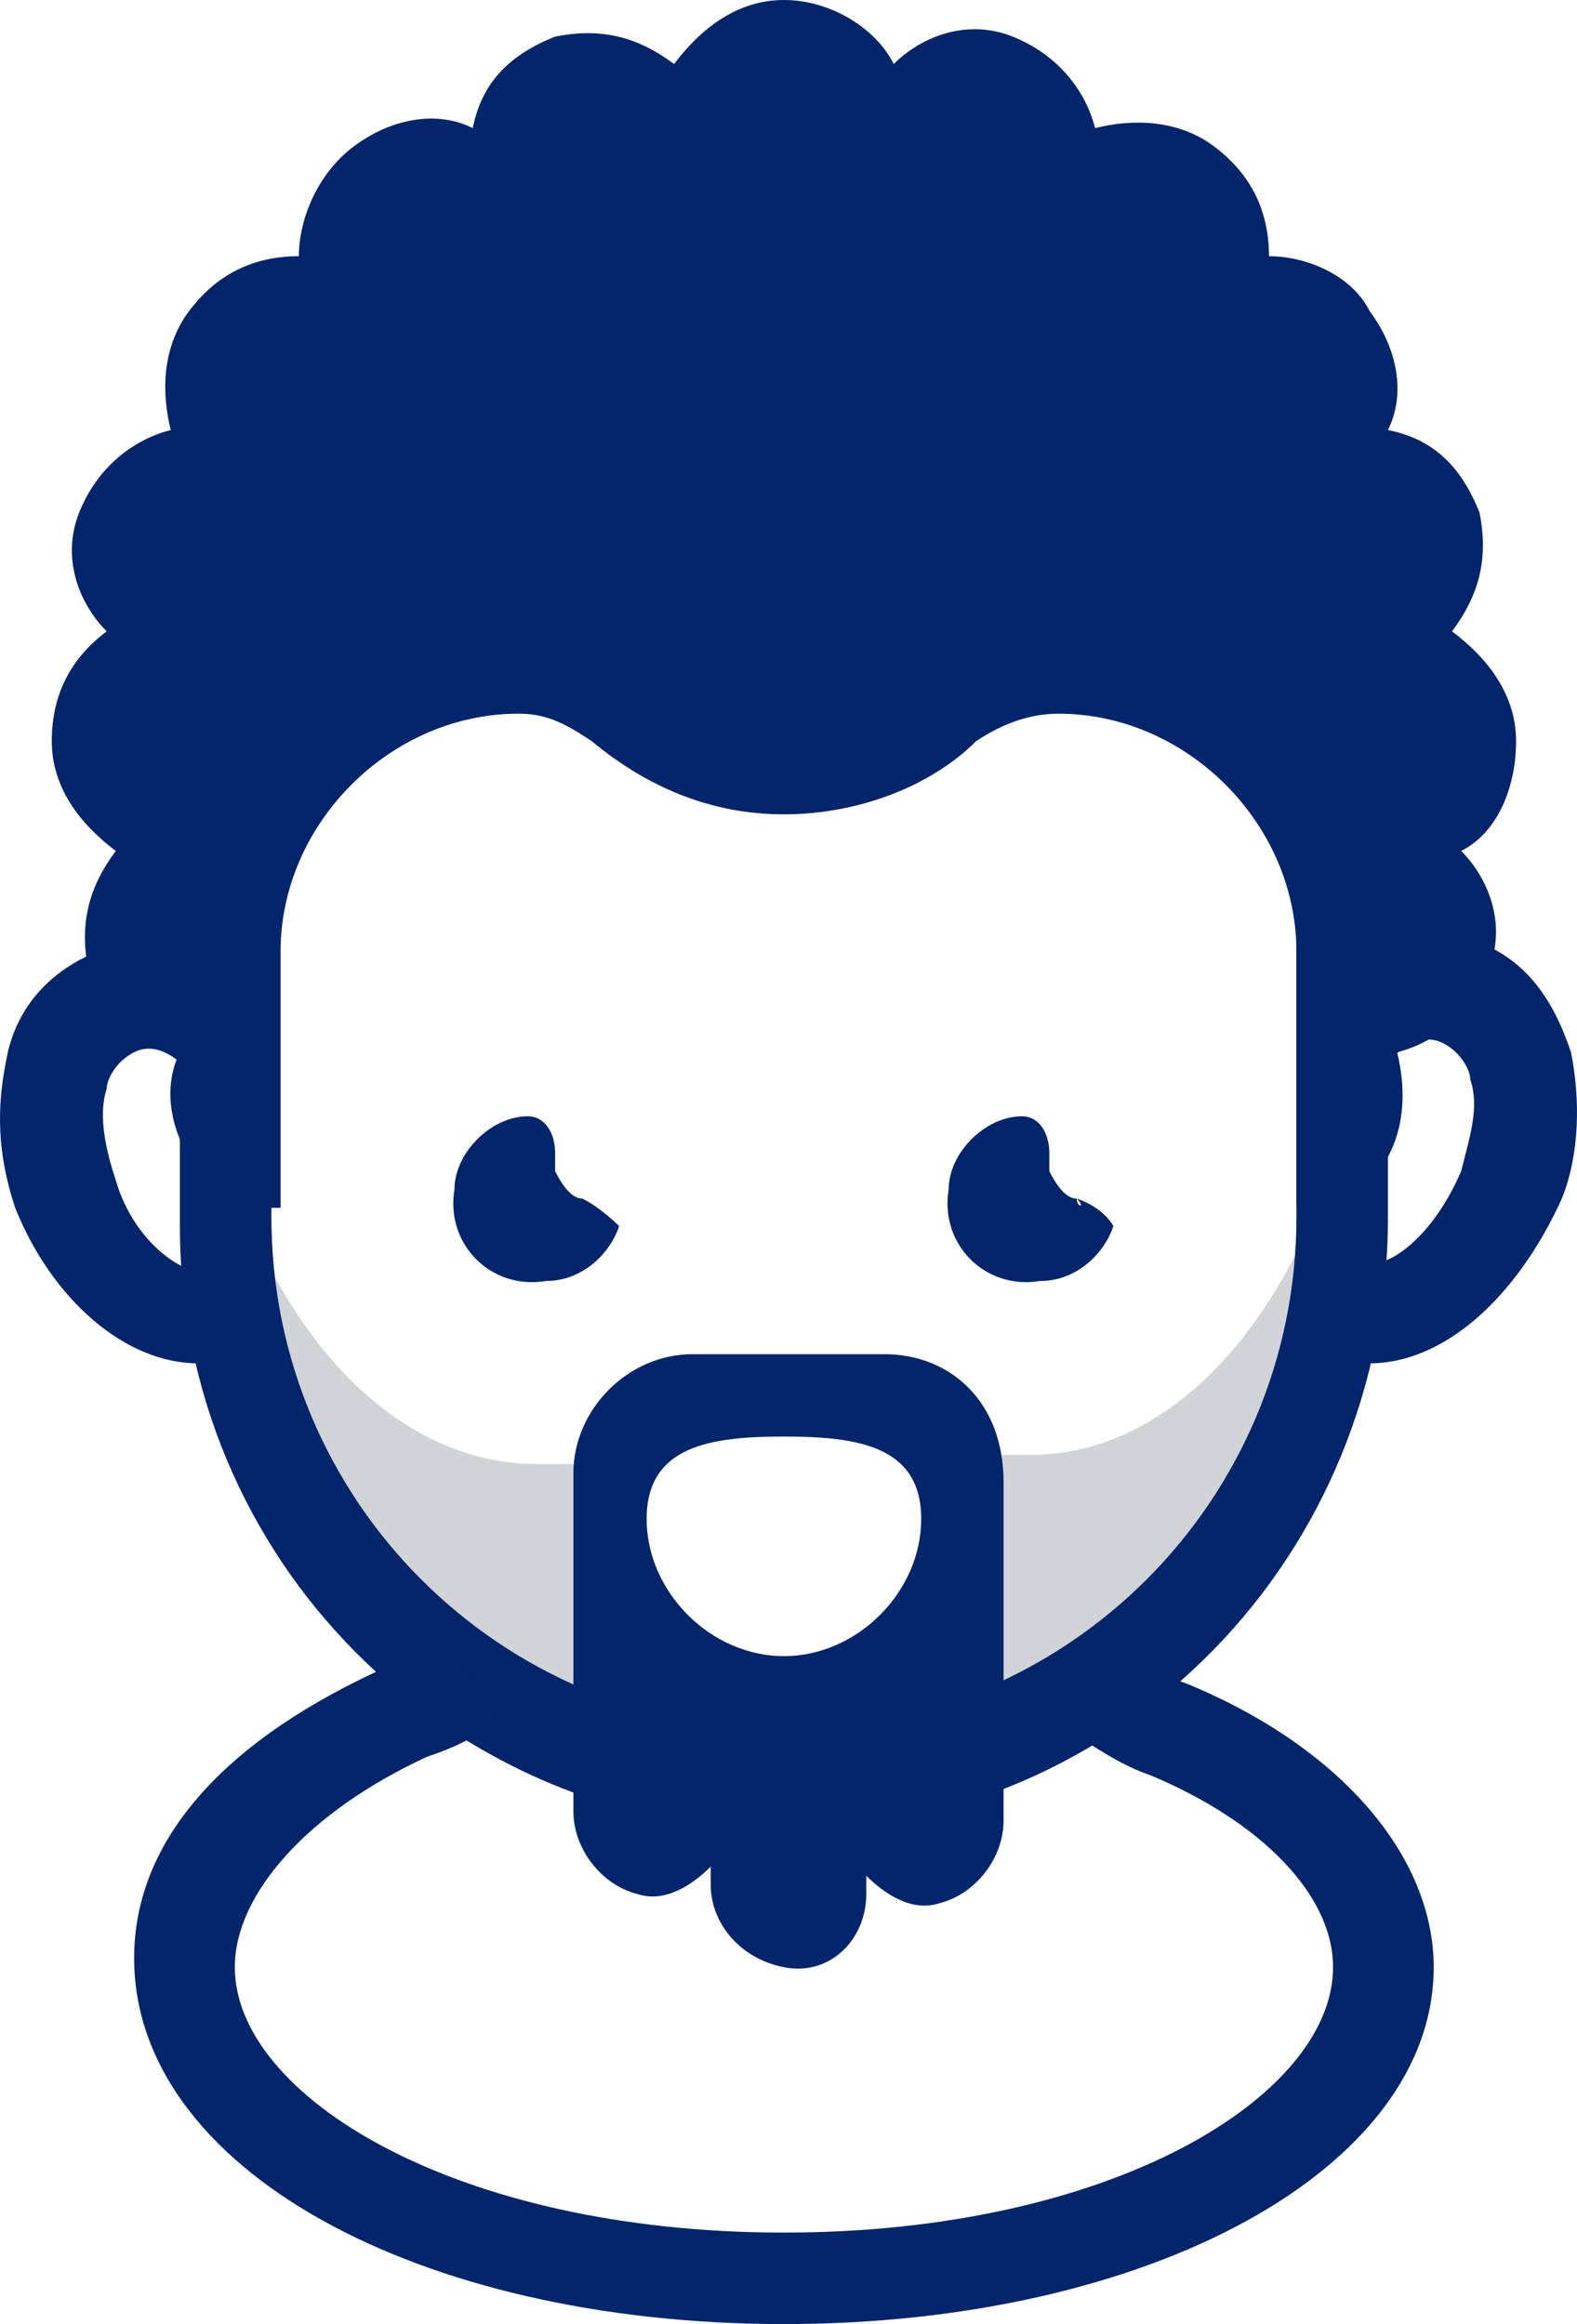 <svg id="afro" xmlns="http://www.w3.org/2000/svg" width="1564.86" height="2306.69" viewBox="0 0 1564.86 2306.69">
  <g id="Grupo_43" data-name="Grupo 43" transform="translate(205.758 1080.693)" opacity="0.2">
    <g id="Grupo_42" data-name="Grupo 42">
      <path id="Caminho_21" data-name="Caminho 21" d="M1135.8,62.507c-54.489,190.711-172.548,317.851-308.77,317.851H754.38c36.326,118.059-27.244,281.525-172.548,281.525S372.958,507.5,409.284,380.358c-9.082,0-18.163,0-27.244,9.081H336.633C182.248,389.44,55.107,235.055,9.7,17.1V244.137c0,263.362,245.2,490.4,553.969,490.4h0c308.77,0,553.969-217.955,553.969-490.4Z" transform="translate(-9.7 -17.1)" fill="#1a2330"/>
    </g>
  </g>
  <g id="Grupo_45" data-name="Grupo 45" transform="translate(178.513 290.607)">
    <g id="Grupo_44" data-name="Grupo 44">
      <path id="Caminho_22" data-name="Caminho 22" d="M608.776,1534.085C272.763,1534.085,9.4,1261.641,9.4,934.709V607.776C9.4,271.762,281.844,8.4,608.776,8.4s599.376,272.444,599.376,599.376V925.627C1208.153,1261.641,944.791,1534.085,608.776,1534.085Zm0-1434.87c-281.525,0-508.562,227.036-508.562,508.562V925.627c0,281.525,227.037,508.562,508.562,508.562h0c281.525,0,508.562-227.036,508.562-508.562V607.776C1117.338,326.251,890.3,99.215,608.776,99.215Z" transform="translate(-9.4 -8.4)" fill="#03256c"/>
    </g>
  </g>
  <g id="Grupo_47" data-name="Grupo 47" transform="translate(0 937.511)">
    <g id="Grupo_46" data-name="Grupo 46">
      <path id="Caminho_23" data-name="Caminho 23" d="M204.11,431.149c-72.652,0-145.3-63.57-181.629-154.385-18.163-54.489-18.163-99.9-9.081-145.3,9.081-54.489,45.407-90.815,90.815-108.977s108.978,0,154.385,45.407l-63.57,72.652C176.866,122.379,158.7,113.3,140.54,122.379S113.3,149.624,113.3,158.705c-9.081,27.244,0,63.57,9.082,90.815,18.163,63.57,72.652,99.9,99.9,90.815L258.6,431.149C231.355,422.068,213.192,431.149,204.11,431.149Z" transform="translate(-7.434 -15.523)" fill="#03256c"/>
    </g>
  </g>
  <g id="Grupo_49" data-name="Grupo 49" transform="translate(1313.695 928.43)">
    <g id="Grupo_48" data-name="Grupo 48">
      <path id="Caminho_24" data-name="Caminho 24" d="M67.307,440.13c-18.163,0-27.244,0-45.407-9.081l36.326-90.815c27.244,9.082,72.652-27.244,99.9-90.815,9.082-36.326,18.163-63.57,9.082-90.815,0-9.081-9.082-27.244-27.244-36.326s-36.326,0-54.489,18.163L21.9,67.791c45.407-45.407,99.9-63.57,154.385-45.407,45.407,18.163,72.652,54.489,90.815,108.977,9.081,45.407,9.081,99.9-9.082,145.3C212.611,376.56,139.959,440.13,67.307,440.13Z" transform="translate(-21.9 -15.423)" fill="#03256c"/>
    </g>
  </g>
  <g id="Grupo_51" data-name="Grupo 51" transform="translate(449.794 1107.938)">
    <g id="Grupo_50" data-name="Grupo 50">
      <path id="Caminho_25" data-name="Caminho 25" d="M140.691,99.133q-13.622,0-27.244-27.244V53.726c0-18.163-9.082-36.326-27.244-36.326h0C49.876,17.4,13.55,53.726,13.55,90.052c-9.081,54.489,36.326,99.9,90.815,90.815,36.326,0,63.57-27.244,72.652-54.489h0s-18.163-18.163-36.326-27.244Z" transform="translate(-12.387 -17.4)" fill="#03256c"/>
    </g>
  </g>
  <g id="Grupo_53" data-name="Grupo 53" transform="translate(940.193 1107.938)">
    <g id="Grupo_52" data-name="Grupo 52">
      <path id="Caminho_26" data-name="Caminho 26" d="M146.09,99.133q-13.622,0-27.244-27.244V53.726c0-18.163-9.082-36.326-27.244-36.326h0C55.276,17.4,18.95,53.726,18.95,90.052c-9.082,54.489,36.326,99.9,90.815,90.815,36.326,0,63.57-27.244,72.652-54.489h0s-9.082-18.163-36.326-27.244C155.172,108.215,146.09,108.215,146.09,99.133Z" transform="translate(-17.787 -17.4)" fill="#03256c"/>
    </g>
  </g>
  <g id="Grupo_55" data-name="Grupo 55" transform="translate(133.106 1625.581)">
    <g id="Grupo_54" data-name="Grupo 54">
      <path id="Caminho_27" data-name="Caminho 27" d="M653.684,704.209C290.425,704.209,8.9,549.825,8.9,340.951,8.9,222.892,99.715,123,263.181,50.344L317.67,23.1l54.489,81.733c-27.244,18.163-45.407,27.244-72.652,36.326C181.448,195.648,108.8,277.381,108.8,350.033c0,127.14,217.955,263.362,544.888,263.362s544.888-136.222,544.888-263.362c0-72.652-72.652-145.3-181.629-190.711-27.244-9.081-54.489-27.244-81.733-45.407L989.7,32.182c18.163,18.163,36.326,27.244,63.571,36.326,154.385,63.57,245.2,172.548,245.2,281.525C1298.468,549.825,1016.942,704.209,653.684,704.209Z" transform="translate(-8.9 -23.1)" fill="#03256c"/>
    </g>
  </g>
  <g id="Grupo_57" data-name="Grupo 57" transform="translate(569.016 1344.056)">
    <g id="Grupo_56" data-name="Grupo 56">
      <path id="Caminho_28" data-name="Caminho 28" d="M322.47,20H131.759C68.189,20,13.7,74.489,13.7,138.059V474.073c0,36.326,27.244,72.652,63.57,81.733,27.244,9.082,54.489-9.082,72.652-27.244v18.163c0,36.326,27.244,72.652,72.652,81.733s81.733-27.244,81.733-72.652V537.643c18.163,18.163,45.407,36.326,72.652,27.244,36.326-9.082,63.57-45.407,63.57-81.733V147.14C440.529,65.407,386.04,20,322.47,20Zm-99.9,299.688c-72.652,0-136.222-63.57-136.222-136.222s63.57-81.733,136.222-81.733S358.8,110.815,358.8,183.466,295.225,319.688,222.574,319.688Z" transform="translate(-13.7 -20)" fill="#03256c"/>
    </g>
  </g>
  <path id="Caminho_29" data-name="Caminho 29" d="M1461.034,740.8c0-45.407-27.244-81.733-63.57-108.978,27.244-36.326,36.326-72.652,27.244-118.059-18.163-45.407-45.407-72.652-90.815-81.733,18.163-36.326,9.082-81.733-18.163-118.059-18.163-36.326-63.57-54.489-99.9-54.489q0-68.111-54.489-108.977c-36.326-27.244-81.733-27.244-118.059-18.163-9.082-36.326-36.326-72.652-81.733-90.815s-90.815,0-118.059,27.244C825.332,32.444,779.924,5.2,734.517,5.2S652.784,32.444,625.539,68.77C589.214,41.526,552.888,32.444,507.48,41.526c-45.407,18.163-72.652,45.407-81.733,90.815-36.326-18.163-81.733-9.081-118.059,18.163S253.2,223.155,253.2,259.481q-68.111,0-108.977,54.489C116.978,350.3,116.978,395.7,126.059,432.028c-36.326,9.082-72.652,36.326-90.815,81.733s0,90.815,27.244,118.059Q8,672.687,8,740.8c0,45.407,27.244,81.733,63.57,108.977C44.326,886.1,35.244,922.427,44.326,967.834c18.163,45.407,45.407,72.652,90.815,81.733-18.163,36.326-9.081,81.733,18.163,118.059,9.082,18.163,18.163,27.244,36.326,36.326h45.407V949.672c0-127.141,108.977-236.118,236.118-236.118h0c27.244,0,45.407,9.082,72.652,27.245,54.489,45.407,118.059,72.652,190.711,72.652s145.3-27.244,190.711-72.652q40.866-27.244,81.733-27.245h0c127.14,0,236.118,108.977,236.118,236.118v254.281h45.407c18.163-9.082,27.244-18.163,36.326-36.326,27.244-36.326,27.244-81.733,18.163-118.059,36.326-9.082,72.652-36.326,90.815-81.733s0-90.815-27.244-118.059C1442.871,831.613,1461.034,786.205,1461.034,740.8Z" transform="translate(43.372 -5.2)" fill="#03256c"/>
</svg>
